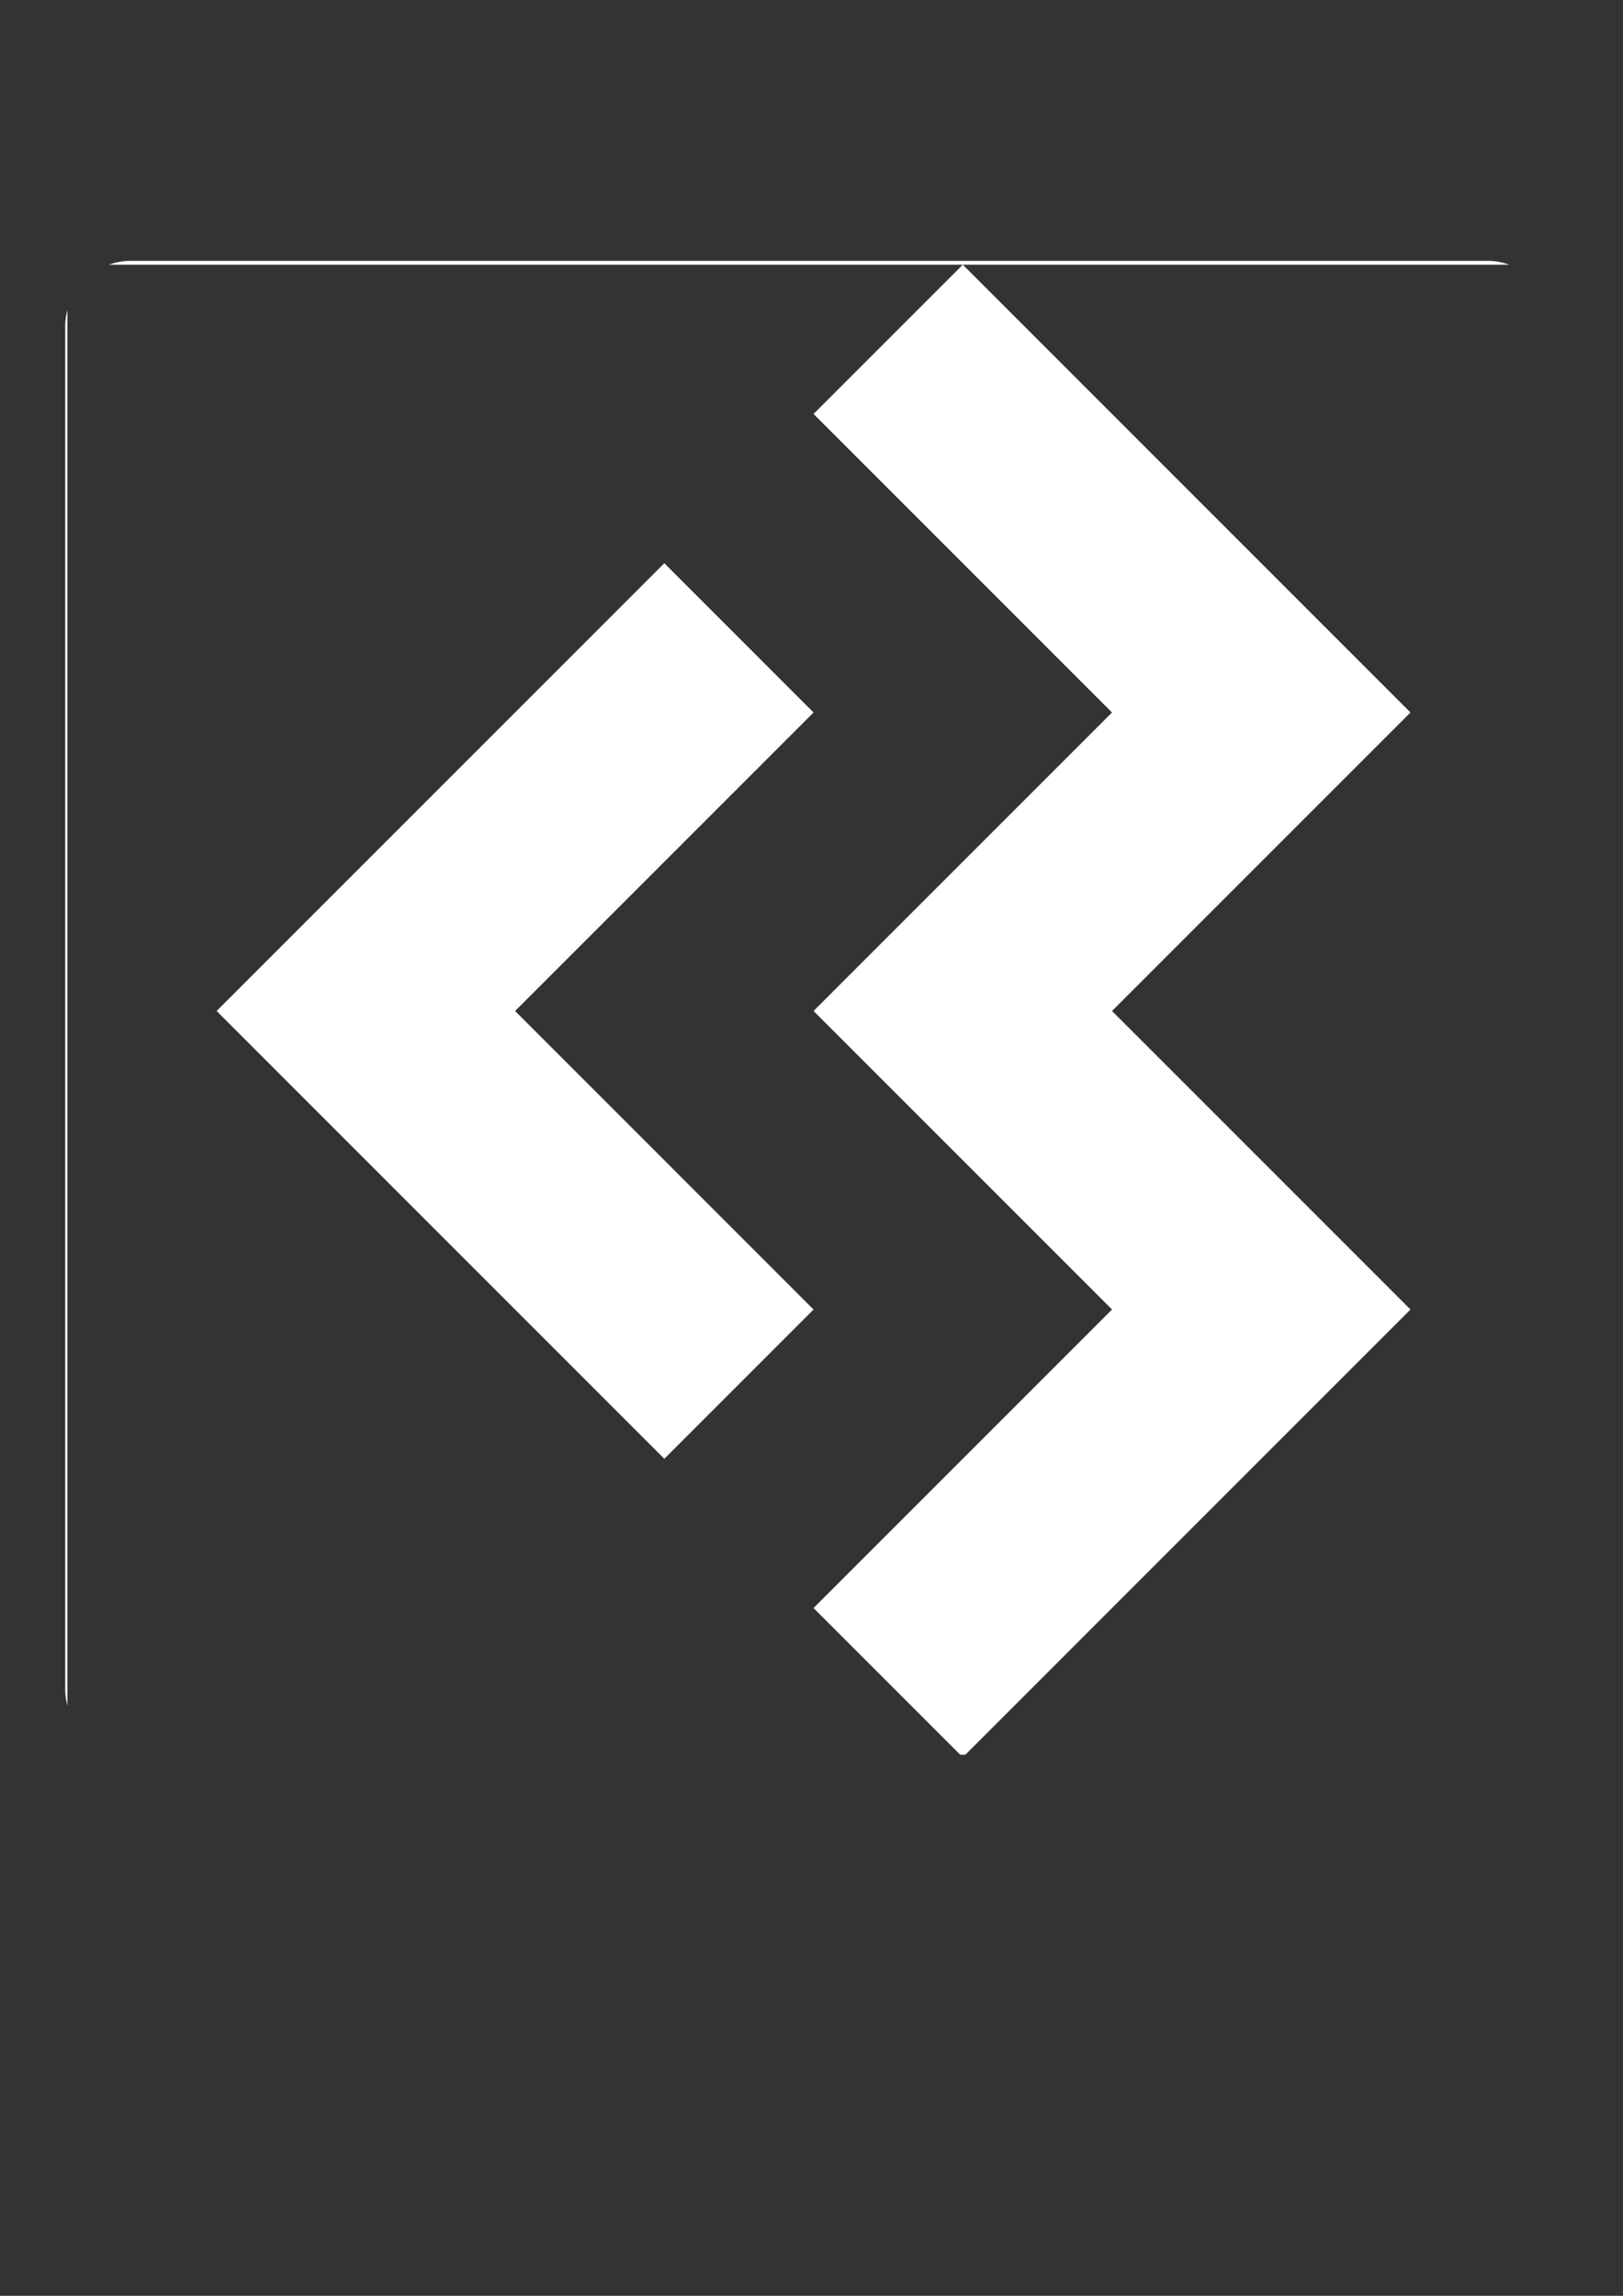 <?xml version="1.0" encoding="UTF-8" standalone="no"?>
<!-- Created with Vectornator (http://vectornator.io/) -->

<svg
   height="100%"
   stroke-miterlimit="10"
   style="fill-rule:nonzero;clip-rule:evenodd;stroke-linecap:round;stroke-linejoin:round;"
   version="1.1"
   viewBox="0 0 595.35 841.995"
   width="100%"
   xml:space="preserve"
   id="svg151"
   sodipodi:docname="anagramablanco.svg"
   inkscape:export-filename="logosoloblanco.png"
   inkscape:export-xdpi="96"
   inkscape:export-ydpi="96"
   inkscape:version="1.2.1 (9c6d41e4, 2022-07-14)"
   xmlns:inkscape="http://www.inkscape.org/namespaces/inkscape"
   xmlns:sodipodi="http://sodipodi.sourceforge.net/DTD/sodipodi-0.dtd"
   xmlns="http://www.w3.org/2000/svg"
   xmlns:svg="http://www.w3.org/2000/svg"><rect x="0" y="0" width="595.35" height="841.995" fill="#333333" stroke="none"/><sodipodi:namedview
   id="namedview153"
   pagecolor="#ffffff"
   bordercolor="#666666"
   borderopacity="1.0"
   inkscape:showpageshadow="2"
   inkscape:pageopacity="0.0"
   inkscape:pagecheckerboard="0"
   inkscape:deskcolor="#d1d1d1"
   showgrid="false"
   inkscape:zoom="0.45995399"
   inkscape:cx="165.23392"
   inkscape:cy="236.98022"
   inkscape:window-width="1440"
   inkscape:window-height="784"
   inkscape:window-x="0"
   inkscape:window-y="25"
   inkscape:window-maximized="0"
   inkscape:current-layer="svg151" />
<defs
   id="defs2"><rect
   x="179.046"
   y="325.449"
   width="302.697"
   height="91.007"
   id="rect577" />



















<rect
   x="179.046"
   y="325.449"
   width="302.697"
   height="91.007"
   id="rect3507" /></defs>

<path
   id="rect2805"
   style="fill-rule:nonzero;clip-rule:evenodd;stroke-linecap:round;stroke-linejoin:round;fill:#ffffff;stroke-width:22.42;stroke-dashoffset:36.283;stroke-opacity:0.429"
   d="M 47.727 95.662 C 44.96 95.662 42.349 96.222 39.883 97.082 L 353.166 97.082 L 553.656 97.082 C 551.19 96.222 548.579 95.662 545.812 95.662 L 47.727 95.662 z M 353.166 97.082 L 298.424 151.822 L 407.908 261.307 L 353.166 316.045 L 298.424 370.785 L 353.166 425.527 L 407.908 480.27 L 298.424 589.752 L 352.217 643.543 L 354.115 643.543 L 517.391 480.27 L 407.908 370.785 L 517.391 261.307 L 353.166 97.082 z M 24.719 113.625 C 24.245 115.505 23.916 117.442 23.916 119.473 L 23.916 619.732 C 23.916 621.763 24.245 623.7 24.719 625.58 L 24.719 113.625 z M 243.682 206.564 L 79.461 370.785 L 243.682 535.012 L 298.424 480.27 L 188.943 370.785 L 298.424 261.307 L 243.682 206.564 z " />
</svg>
